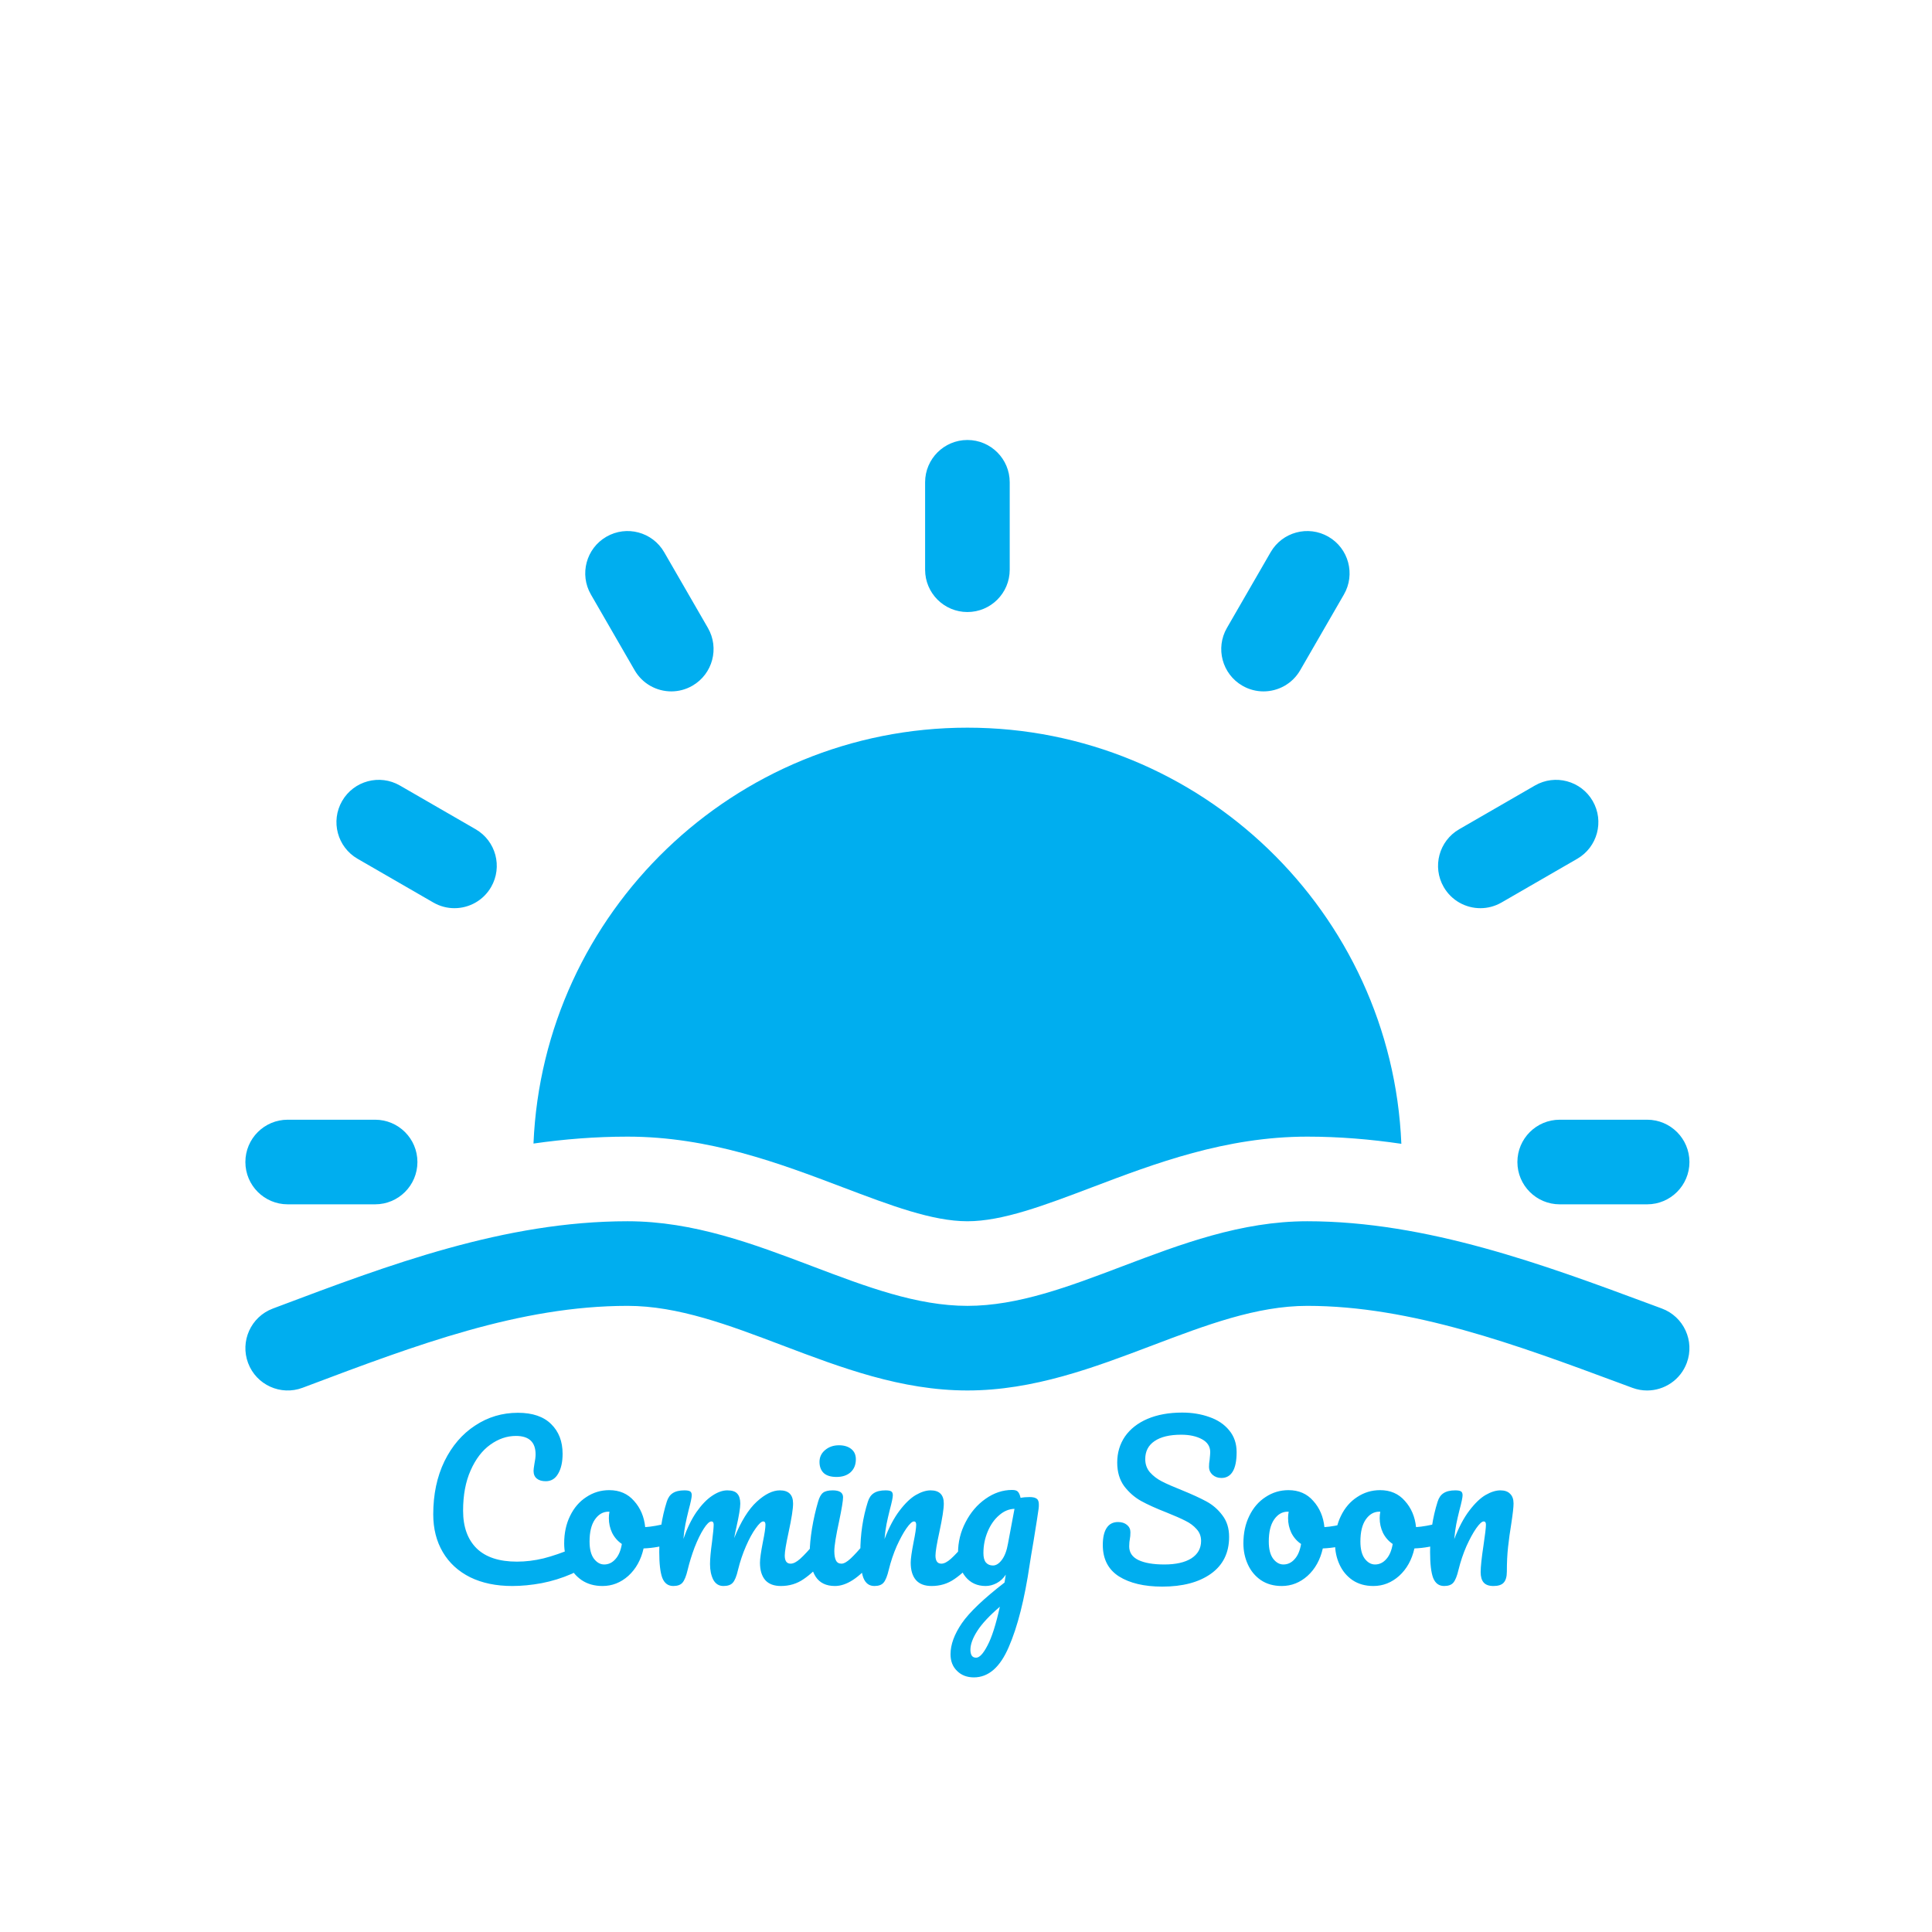 <svg width="685" height="685" viewBox="0 0 685 685" fill="none" xmlns="http://www.w3.org/2000/svg">
<circle cx="342.5" cy="342.5" r="342.5" fill="white"/>
<path d="M298.709 420.924C315.794 427.403 330.55 433 343 433C355.45 433 370.206 427.404 387.291 420.924C409.445 412.522 434.555 402.999 463.498 402.999C474.812 402.999 485.938 403.934 496.855 405.541C493.457 323.61 425.752 258 343 258C260.278 258 192.591 323.564 189.149 405.454C200.007 403.894 211.106 402.999 222.503 402.999C251.445 402.999 276.555 412.522 298.709 420.924Z" fill="#00AEEF"/>
<path d="M589.205 463.934L584.447 462.169C547.61 448.497 505.858 433 463.498 433C440.053 433 418.639 441.121 397.93 448.975C378.911 456.188 360.948 463 343.001 463C325.054 463 307.09 456.187 288.072 448.975C267.363 441.121 245.948 433 222.504 433C178.864 433 137.817 448.472 98.122 463.435L96.717 463.964C88.965 466.885 85.049 475.538 87.971 483.29C90.892 491.042 99.545 494.958 107.297 492.036L108.703 491.506C147.596 476.846 184.33 462.999 222.504 462.999C240.451 462.999 258.415 469.812 277.434 477.024C298.143 484.878 319.557 492.999 343.001 492.999C366.445 492.999 387.859 484.878 408.568 477.024C427.587 469.811 445.551 462.999 463.498 462.999C500.47 462.999 537.854 476.874 574.008 490.293L578.785 492.065C580.503 492.701 582.263 493.003 583.993 493.003C590.089 493.003 595.82 489.26 598.061 483.209C600.938 475.441 596.973 466.811 589.205 463.934V463.934Z" fill="#00AEEF"/>
<path d="M102 426.999H133C141.284 426.999 148 420.283 148 411.999C148 403.715 141.284 396.999 133 396.999H102C93.716 396.999 87 403.715 87 411.999C87 420.283 93.716 426.999 102 426.999Z" fill="#00AEEF"/>
<path d="M126.788 304.489L153.635 319.989C155.997 321.353 158.576 322.001 161.121 322.001C166.305 322.001 171.347 319.311 174.125 314.499C178.267 307.325 175.809 298.151 168.635 294.009L141.788 278.509C134.612 274.365 125.44 276.825 121.298 283.999C117.156 291.173 119.614 300.347 126.788 304.489V304.489Z" fill="#00AEEF"/>
<path d="M225.01 237.634C227.788 242.446 232.83 245.136 238.014 245.136C240.558 245.136 243.138 244.488 245.5 243.124C252.674 238.982 255.132 229.809 250.99 222.634L235.49 195.787C231.348 188.614 222.176 186.154 215 190.297C207.826 194.439 205.368 203.612 209.51 210.787L225.01 237.634Z" fill="#00AEEF"/>
<path d="M343 217C351.284 217 358 210.284 358 202V171C358 162.716 351.284 156 343 156C334.716 156 328 162.716 328 171V202C328 210.284 334.716 217 343 217Z" fill="#00AEEF"/>
<path d="M440.5 243.125C442.862 244.489 445.441 245.137 447.986 245.137C453.17 245.137 458.212 242.447 460.99 237.635L476.49 210.788C480.632 203.614 478.174 194.44 471 190.298C463.824 186.155 454.651 188.614 450.51 195.788L435.01 222.635C430.868 229.809 433.326 238.982 440.5 243.125Z" fill="#00AEEF"/>
<path d="M524.879 322.002C527.423 322.002 530.003 321.354 532.365 319.99L559.212 304.49C566.386 300.348 568.844 291.174 564.702 284C560.56 276.826 551.387 274.367 544.212 278.51L517.365 294.01C510.191 298.152 507.733 307.326 511.875 314.5C514.653 319.312 519.695 322.002 524.879 322.002Z" fill="#00AEEF"/>
<path d="M538 412C538 420.284 544.716 427 553 427H584C592.284 427 599 420.284 599 412C599 403.716 592.284 397 584 397H553C544.716 397 538 403.715 538 412Z" fill="#00AEEF"/>
<g filter="url(#filter0_d)">
<path d="M181.616 558.325C175.904 558.325 170.936 557.293 166.712 555.229C162.488 553.117 159.248 550.141 156.992 546.301C154.736 542.461 153.608 537.997 153.608 532.909C153.608 525.853 154.928 519.589 157.568 514.117C160.256 508.645 163.88 504.421 168.44 501.445C173 498.421 178.064 496.909 183.632 496.909C188.816 496.909 192.752 498.253 195.44 500.941C198.128 503.581 199.472 507.085 199.472 511.453C199.472 514.381 198.944 516.733 197.888 518.509C196.88 520.285 195.416 521.173 193.496 521.173C192.152 521.173 191.096 520.861 190.328 520.237C189.56 519.613 189.176 518.701 189.176 517.501C189.176 517.069 189.272 516.277 189.464 515.125C189.752 513.685 189.896 512.533 189.896 511.669C189.896 507.301 187.568 505.117 182.912 505.117C179.744 505.117 176.72 506.149 173.84 508.213C170.96 510.277 168.632 513.325 166.856 517.357C165.08 521.341 164.192 526.093 164.192 531.613C164.192 537.373 165.8 541.837 169.016 545.005C172.232 548.125 176.984 549.685 183.272 549.685C186.392 549.685 189.536 549.301 192.704 548.533C195.92 547.717 199.472 546.493 203.36 544.861C204.08 544.573 204.68 544.429 205.16 544.429C205.928 544.429 206.504 544.717 206.888 545.293C207.272 545.869 207.464 546.613 207.464 547.525C207.464 550.453 205.88 552.613 202.712 554.005C199.304 555.493 195.752 556.597 192.056 557.317C188.408 557.989 184.928 558.325 181.616 558.325ZM237.832 535.861C238.456 535.861 238.936 536.173 239.272 536.797C239.608 537.421 239.776 538.213 239.776 539.173C239.776 541.477 239.08 542.845 237.688 543.277C234.808 544.285 231.64 544.861 228.184 545.005C227.272 549.037 225.472 552.277 222.784 554.725C220.096 557.125 217.048 558.325 213.64 558.325C210.76 558.325 208.288 557.629 206.224 556.237C204.208 554.845 202.672 552.997 201.616 550.693C200.56 548.389 200.032 545.893 200.032 543.205C200.032 539.557 200.728 536.317 202.12 533.485C203.512 530.605 205.432 528.373 207.88 526.789C210.328 525.157 213.04 524.341 216.016 524.341C219.664 524.341 222.592 525.613 224.8 528.157C227.056 530.653 228.376 533.749 228.76 537.445C231.016 537.301 233.704 536.821 236.824 536.005C237.208 535.909 237.544 535.861 237.832 535.861ZM214.216 550.693C215.752 550.693 217.072 550.069 218.176 548.821C219.328 547.573 220.096 545.773 220.48 543.421C218.992 542.413 217.84 541.093 217.024 539.461C216.256 537.829 215.872 536.101 215.872 534.277C215.872 533.509 215.944 532.741 216.088 531.973H215.728C213.808 531.973 212.2 532.909 210.904 534.781C209.656 536.605 209.032 539.197 209.032 542.557C209.032 545.197 209.536 547.213 210.544 548.605C211.6 549.997 212.824 550.693 214.216 550.693ZM238.709 558.325C236.885 558.325 235.589 557.365 234.821 555.445C234.101 553.525 233.741 550.453 233.741 546.229C233.741 539.989 234.629 534.061 236.405 528.445C236.837 527.053 237.533 526.045 238.493 525.421C239.501 524.749 240.893 524.413 242.669 524.413C243.629 524.413 244.301 524.533 244.685 524.773C245.069 525.013 245.261 525.469 245.261 526.141C245.261 526.909 244.901 528.637 244.181 531.325C243.701 533.245 243.317 534.925 243.029 536.365C242.741 537.757 242.501 539.509 242.309 541.621C243.605 537.877 245.141 534.709 246.917 532.117C248.741 529.525 250.589 527.605 252.461 526.357C254.381 525.061 256.181 524.413 257.861 524.413C259.541 524.413 260.717 524.797 261.389 525.565C262.109 526.333 262.469 527.509 262.469 529.093C262.469 530.629 262.013 533.413 261.101 537.445C260.717 539.173 260.453 540.469 260.309 541.333C262.709 535.429 265.373 531.133 268.301 528.445C271.229 525.757 273.965 524.413 276.509 524.413C279.629 524.413 281.189 525.973 281.189 529.093C281.189 530.965 280.661 534.349 279.605 539.245C278.693 543.421 278.237 546.181 278.237 547.525C278.237 549.445 278.933 550.405 280.325 550.405C281.285 550.405 282.413 549.829 283.709 548.677C285.053 547.477 286.829 545.557 289.037 542.917C289.613 542.245 290.261 541.909 290.981 541.909C291.605 541.909 292.085 542.197 292.421 542.773C292.805 543.349 292.997 544.141 292.997 545.149C292.997 547.069 292.541 548.557 291.629 549.613C289.565 552.157 287.333 554.245 284.933 555.877C282.581 557.509 279.893 558.325 276.869 558.325C274.421 558.325 272.573 557.629 271.325 556.237C270.077 554.797 269.453 552.733 269.453 550.045C269.453 548.701 269.789 546.301 270.461 542.845C271.085 539.821 271.397 537.733 271.397 536.581C271.397 535.813 271.133 535.429 270.605 535.429C269.981 535.429 269.093 536.245 267.941 537.877C266.789 539.461 265.637 541.573 264.485 544.213C263.333 546.853 262.397 549.637 261.677 552.565C261.149 554.869 260.525 556.405 259.805 557.173C259.133 557.941 258.029 558.325 256.493 558.325C254.909 558.325 253.709 557.581 252.893 556.093C252.125 554.557 251.741 552.709 251.741 550.549C251.741 548.725 251.981 546.085 252.461 542.629C252.845 539.557 253.037 537.541 253.037 536.581C253.037 535.813 252.773 535.429 252.245 535.429C251.525 535.429 250.613 536.293 249.509 538.021C248.405 539.749 247.325 541.957 246.269 544.645C245.261 547.333 244.445 549.973 243.821 552.565C243.293 554.821 242.669 556.357 241.949 557.173C241.277 557.941 240.197 558.325 238.709 558.325ZM296.607 519.661C294.591 519.661 293.079 519.205 292.071 518.293C291.063 517.333 290.559 516.013 290.559 514.333C290.559 512.653 291.207 511.261 292.503 510.157C293.847 509.005 295.503 508.429 297.471 508.429C299.247 508.429 300.687 508.861 301.791 509.725C302.895 510.589 303.447 511.813 303.447 513.397C303.447 515.317 302.823 516.853 301.575 518.005C300.327 519.109 298.671 519.661 296.607 519.661ZM296.031 558.325C292.911 558.325 290.631 557.221 289.191 555.013C287.799 552.805 287.103 549.877 287.103 546.229C287.103 544.069 287.367 541.309 287.895 537.949C288.471 534.541 289.191 531.373 290.055 528.445C290.487 526.909 291.063 525.853 291.783 525.277C292.503 524.701 293.655 524.413 295.239 524.413C297.687 524.413 298.911 525.229 298.911 526.861C298.911 528.061 298.455 530.845 297.543 535.213C296.391 540.493 295.815 544.069 295.815 545.941C295.815 547.381 296.007 548.485 296.391 549.253C296.775 550.021 297.423 550.405 298.335 550.405C299.199 550.405 300.279 549.805 301.575 548.605C302.871 547.405 304.599 545.509 306.759 542.917C307.335 542.245 307.983 541.909 308.703 541.909C309.327 541.909 309.807 542.197 310.143 542.773C310.527 543.349 310.719 544.141 310.719 545.149C310.719 547.069 310.263 548.557 309.351 549.613C304.599 555.421 300.159 558.325 296.031 558.325ZM310.006 558.325C308.182 558.325 306.886 557.365 306.118 555.445C305.398 553.525 305.038 550.453 305.038 546.229C305.038 539.989 305.926 534.061 307.702 528.445C308.134 527.053 308.83 526.045 309.79 525.421C310.798 524.749 312.19 524.413 313.966 524.413C314.926 524.413 315.598 524.533 315.982 524.773C316.366 525.013 316.558 525.469 316.558 526.141C316.558 526.909 316.198 528.637 315.478 531.325C314.998 533.245 314.614 534.925 314.326 536.365C314.038 537.805 313.798 539.581 313.606 541.693C315.19 537.565 316.966 534.205 318.934 531.613C320.902 529.021 322.822 527.173 324.694 526.069C326.614 524.965 328.366 524.413 329.95 524.413C333.07 524.413 334.63 525.973 334.63 529.093C334.63 530.965 334.102 534.349 333.046 539.245C332.134 543.421 331.678 546.181 331.678 547.525C331.678 549.445 332.374 550.405 333.766 550.405C334.726 550.405 335.854 549.829 337.15 548.677C338.494 547.477 340.27 545.557 342.478 542.917C343.054 542.245 343.702 541.909 344.422 541.909C345.046 541.909 345.526 542.197 345.862 542.773C346.246 543.349 346.438 544.141 346.438 545.149C346.438 547.069 345.982 548.557 345.07 549.613C343.006 552.157 340.774 554.245 338.374 555.877C336.022 557.509 333.334 558.325 330.31 558.325C327.862 558.325 326.014 557.629 324.766 556.237C323.518 554.797 322.894 552.733 322.894 550.045C322.894 548.701 323.23 546.301 323.902 542.845C324.526 539.821 324.838 537.733 324.838 536.581C324.838 535.813 324.574 535.429 324.046 535.429C323.422 535.429 322.534 536.245 321.382 537.877C320.278 539.461 319.126 541.573 317.926 544.213C316.774 546.853 315.838 549.637 315.118 552.565C314.59 554.821 313.966 556.357 313.246 557.173C312.574 557.941 311.494 558.325 310.006 558.325ZM365.02 526.789C366.22 526.789 367.06 526.981 367.54 527.365C368.068 527.701 368.332 528.397 368.332 529.453C368.332 530.029 368.308 530.485 368.26 530.821C368.068 532.309 367.468 536.149 366.46 542.341C365.74 546.517 365.284 549.277 365.092 550.621C363.268 563.005 360.796 572.773 357.676 579.925C354.604 587.125 350.476 590.725 345.292 590.725C342.844 590.725 340.852 589.957 339.316 588.421C337.78 586.933 337.012 584.965 337.012 582.517C337.012 579.109 338.356 575.437 341.044 571.501C343.732 567.613 348.772 562.813 356.164 557.101L356.596 554.293C355.78 555.589 354.7 556.597 353.356 557.317C352.06 557.989 350.764 558.325 349.468 558.325C346.492 558.325 344.116 557.245 342.34 555.085C340.564 552.925 339.676 550.093 339.676 546.589C339.676 542.749 340.564 539.125 342.34 535.717C344.116 532.261 346.468 529.501 349.396 527.437C352.372 525.325 355.516 524.269 358.828 524.269C359.884 524.269 360.58 524.485 360.916 524.917C361.3 525.301 361.612 526.021 361.852 527.077C362.764 526.885 363.82 526.789 365.02 526.789ZM352.06 551.053C353.164 551.053 354.22 550.381 355.228 549.037C356.236 547.693 356.956 545.773 357.388 543.277L359.692 530.965C357.724 531.013 355.9 531.781 354.22 533.269C352.54 534.709 351.196 536.629 350.188 539.029C349.18 541.429 348.676 543.973 348.676 546.661C348.676 548.149 348.964 549.253 349.54 549.973C350.164 550.693 351.004 551.053 352.06 551.053ZM346.084 583.741C347.284 583.741 348.628 582.301 350.116 579.421C351.652 576.541 353.116 571.957 354.508 565.669C350.812 568.837 348.148 571.693 346.516 574.237C344.884 576.781 344.068 579.013 344.068 580.933C344.068 581.749 344.212 582.421 344.5 582.949C344.836 583.477 345.364 583.741 346.084 583.741ZM412.099 558.541C405.715 558.541 400.603 557.341 396.763 554.941C392.923 552.493 391.003 548.773 391.003 543.781C391.003 541.141 391.459 539.125 392.371 537.733C393.283 536.341 394.627 535.645 396.403 535.645C397.699 535.645 398.755 535.981 399.571 536.653C400.387 537.325 400.795 538.189 400.795 539.245C400.795 540.205 400.723 541.045 400.579 541.765C400.579 541.957 400.531 542.293 400.435 542.773C400.387 543.253 400.363 543.757 400.363 544.285C400.363 546.445 401.443 548.053 403.603 549.109C405.811 550.165 408.883 550.693 412.819 550.693C416.899 550.693 420.091 549.973 422.395 548.533C424.699 547.045 425.851 544.981 425.851 542.341C425.851 540.709 425.323 539.317 424.267 538.165C423.211 536.965 421.891 535.981 420.307 535.213C418.723 534.397 416.491 533.413 413.611 532.261C409.915 530.821 406.891 529.453 404.539 528.157C402.235 526.861 400.243 525.109 398.563 522.901C396.931 520.645 396.115 517.861 396.115 514.549C396.115 511.093 397.027 508.021 398.851 505.333C400.723 502.645 403.387 500.557 406.843 499.069C410.347 497.581 414.451 496.837 419.155 496.837C422.659 496.837 425.875 497.365 428.803 498.421C431.731 499.429 434.059 500.989 435.787 503.101C437.563 505.213 438.451 507.805 438.451 510.877C438.451 513.901 437.995 516.181 437.083 517.717C436.171 519.253 434.827 520.021 433.051 520.021C431.803 520.021 430.747 519.637 429.883 518.869C429.067 518.101 428.659 517.189 428.659 516.133C428.659 515.221 428.731 514.381 428.875 513.613C429.019 512.173 429.091 511.261 429.091 510.877C429.091 508.861 428.107 507.325 426.139 506.269C424.171 505.213 421.723 504.685 418.795 504.685C414.667 504.685 411.499 505.453 409.291 506.989C407.131 508.477 406.051 510.589 406.051 513.325C406.051 515.149 406.603 516.709 407.707 518.005C408.859 519.301 410.275 520.381 411.955 521.245C413.635 522.109 415.987 523.141 419.011 524.341C422.659 525.829 425.587 527.173 427.795 528.373C430.003 529.573 431.875 531.205 433.411 533.269C434.995 535.333 435.787 537.877 435.787 540.901C435.787 546.565 433.627 550.933 429.307 554.005C425.035 557.029 419.299 558.541 412.099 558.541ZM478.653 535.861C479.277 535.861 479.757 536.173 480.093 536.797C480.429 537.421 480.597 538.213 480.597 539.173C480.597 541.477 479.901 542.845 478.509 543.277C475.629 544.285 472.461 544.861 469.005 545.005C468.093 549.037 466.293 552.277 463.605 554.725C460.917 557.125 457.869 558.325 454.461 558.325C451.581 558.325 449.109 557.629 447.045 556.237C445.029 554.845 443.493 552.997 442.437 550.693C441.381 548.389 440.853 545.893 440.853 543.205C440.853 539.557 441.549 536.317 442.941 533.485C444.333 530.605 446.253 528.373 448.701 526.789C451.149 525.157 453.861 524.341 456.837 524.341C460.485 524.341 463.413 525.613 465.621 528.157C467.877 530.653 469.197 533.749 469.581 537.445C471.837 537.301 474.525 536.821 477.645 536.005C478.029 535.909 478.365 535.861 478.653 535.861ZM455.037 550.693C456.573 550.693 457.893 550.069 458.997 548.821C460.149 547.573 460.917 545.773 461.301 543.421C459.813 542.413 458.661 541.093 457.845 539.461C457.077 537.829 456.693 536.101 456.693 534.277C456.693 533.509 456.765 532.741 456.909 531.973H456.549C454.629 531.973 453.021 532.909 451.725 534.781C450.477 536.605 449.853 539.197 449.853 542.557C449.853 545.197 450.357 547.213 451.365 548.605C452.421 549.997 453.645 550.693 455.037 550.693ZM511.137 535.861C511.761 535.861 512.241 536.173 512.577 536.797C512.913 537.421 513.081 538.213 513.081 539.173C513.081 541.477 512.385 542.845 510.993 543.277C508.113 544.285 504.945 544.861 501.489 545.005C500.577 549.037 498.777 552.277 496.089 554.725C493.401 557.125 490.353 558.325 486.945 558.325C484.065 558.325 481.593 557.629 479.529 556.237C477.513 554.845 475.977 552.997 474.921 550.693C473.865 548.389 473.337 545.893 473.337 543.205C473.337 539.557 474.033 536.317 475.425 533.485C476.817 530.605 478.737 528.373 481.185 526.789C483.633 525.157 486.345 524.341 489.321 524.341C492.969 524.341 495.897 525.613 498.105 528.157C500.361 530.653 501.681 533.749 502.065 537.445C504.321 537.301 507.009 536.821 510.129 536.005C510.513 535.909 510.849 535.861 511.137 535.861ZM487.521 550.693C489.057 550.693 490.377 550.069 491.481 548.821C492.633 547.573 493.401 545.773 493.785 543.421C492.297 542.413 491.145 541.093 490.329 539.461C489.561 537.829 489.177 536.101 489.177 534.277C489.177 533.509 489.249 532.741 489.393 531.973H489.033C487.113 531.973 485.505 532.909 484.209 534.781C482.961 536.605 482.337 539.197 482.337 542.557C482.337 545.197 482.841 547.213 483.849 548.605C484.905 549.997 486.129 550.693 487.521 550.693ZM512.013 558.325C510.189 558.325 508.893 557.365 508.125 555.445C507.405 553.525 507.045 550.453 507.045 546.229C507.045 539.989 507.933 534.061 509.709 528.445C510.141 527.053 510.837 526.045 511.797 525.421C512.805 524.749 514.197 524.413 515.973 524.413C516.933 524.413 517.605 524.533 517.989 524.773C518.373 525.013 518.565 525.469 518.565 526.141C518.565 526.909 518.205 528.637 517.485 531.325C517.005 533.245 516.621 534.925 516.333 536.365C516.045 537.805 515.805 539.581 515.613 541.693C517.197 537.565 518.973 534.205 520.941 531.613C522.909 529.021 524.829 527.173 526.701 526.069C528.621 524.965 530.373 524.413 531.957 524.413C533.493 524.413 534.645 524.821 535.413 525.637C536.229 526.405 536.637 527.557 536.637 529.093C536.637 530.341 536.373 532.693 535.845 536.149C535.365 539.077 534.981 541.861 534.693 544.501C534.405 547.093 534.261 549.997 534.261 553.213C534.261 555.037 533.877 556.357 533.109 557.173C532.389 557.941 531.189 558.325 529.509 558.325C527.925 558.325 526.773 557.917 526.053 557.101C525.333 556.285 524.973 555.061 524.973 553.429C524.973 551.509 525.309 548.341 525.981 543.925C526.557 540.085 526.845 537.637 526.845 536.581C526.845 535.813 526.581 535.429 526.053 535.429C525.429 535.429 524.541 536.245 523.389 537.877C522.285 539.461 521.133 541.573 519.933 544.213C518.781 546.853 517.845 549.637 517.125 552.565C516.597 554.821 515.973 556.357 515.253 557.173C514.581 557.941 513.501 558.325 512.013 558.325Z" fill="#00AEEF"/>
</g>
<defs>
<filter id="filter0_d" x="149.608" y="496.837" width="391.029" height="101.888" filterUnits="userSpaceOnUse" color-interpolation-filters="sRGB">
<feFlood flood-opacity="0" result="BackgroundImageFix"/>
<feColorMatrix in="SourceAlpha" type="matrix" values="0 0 0 0 0 0 0 0 0 0 0 0 0 0 0 0 0 0 127 0"/>
<feOffset dy="4"/>
<feGaussianBlur stdDeviation="2"/>
<feColorMatrix type="matrix" values="0 0 0 0 0 0 0 0 0 0 0 0 0 0 0 0 0 0 0.25 0"/>
<feBlend mode="normal" in2="BackgroundImageFix" result="effect1_dropShadow"/>
<feBlend mode="normal" in="SourceGraphic" in2="effect1_dropShadow" result="shape"/>
</filter>
</defs>
</svg>
